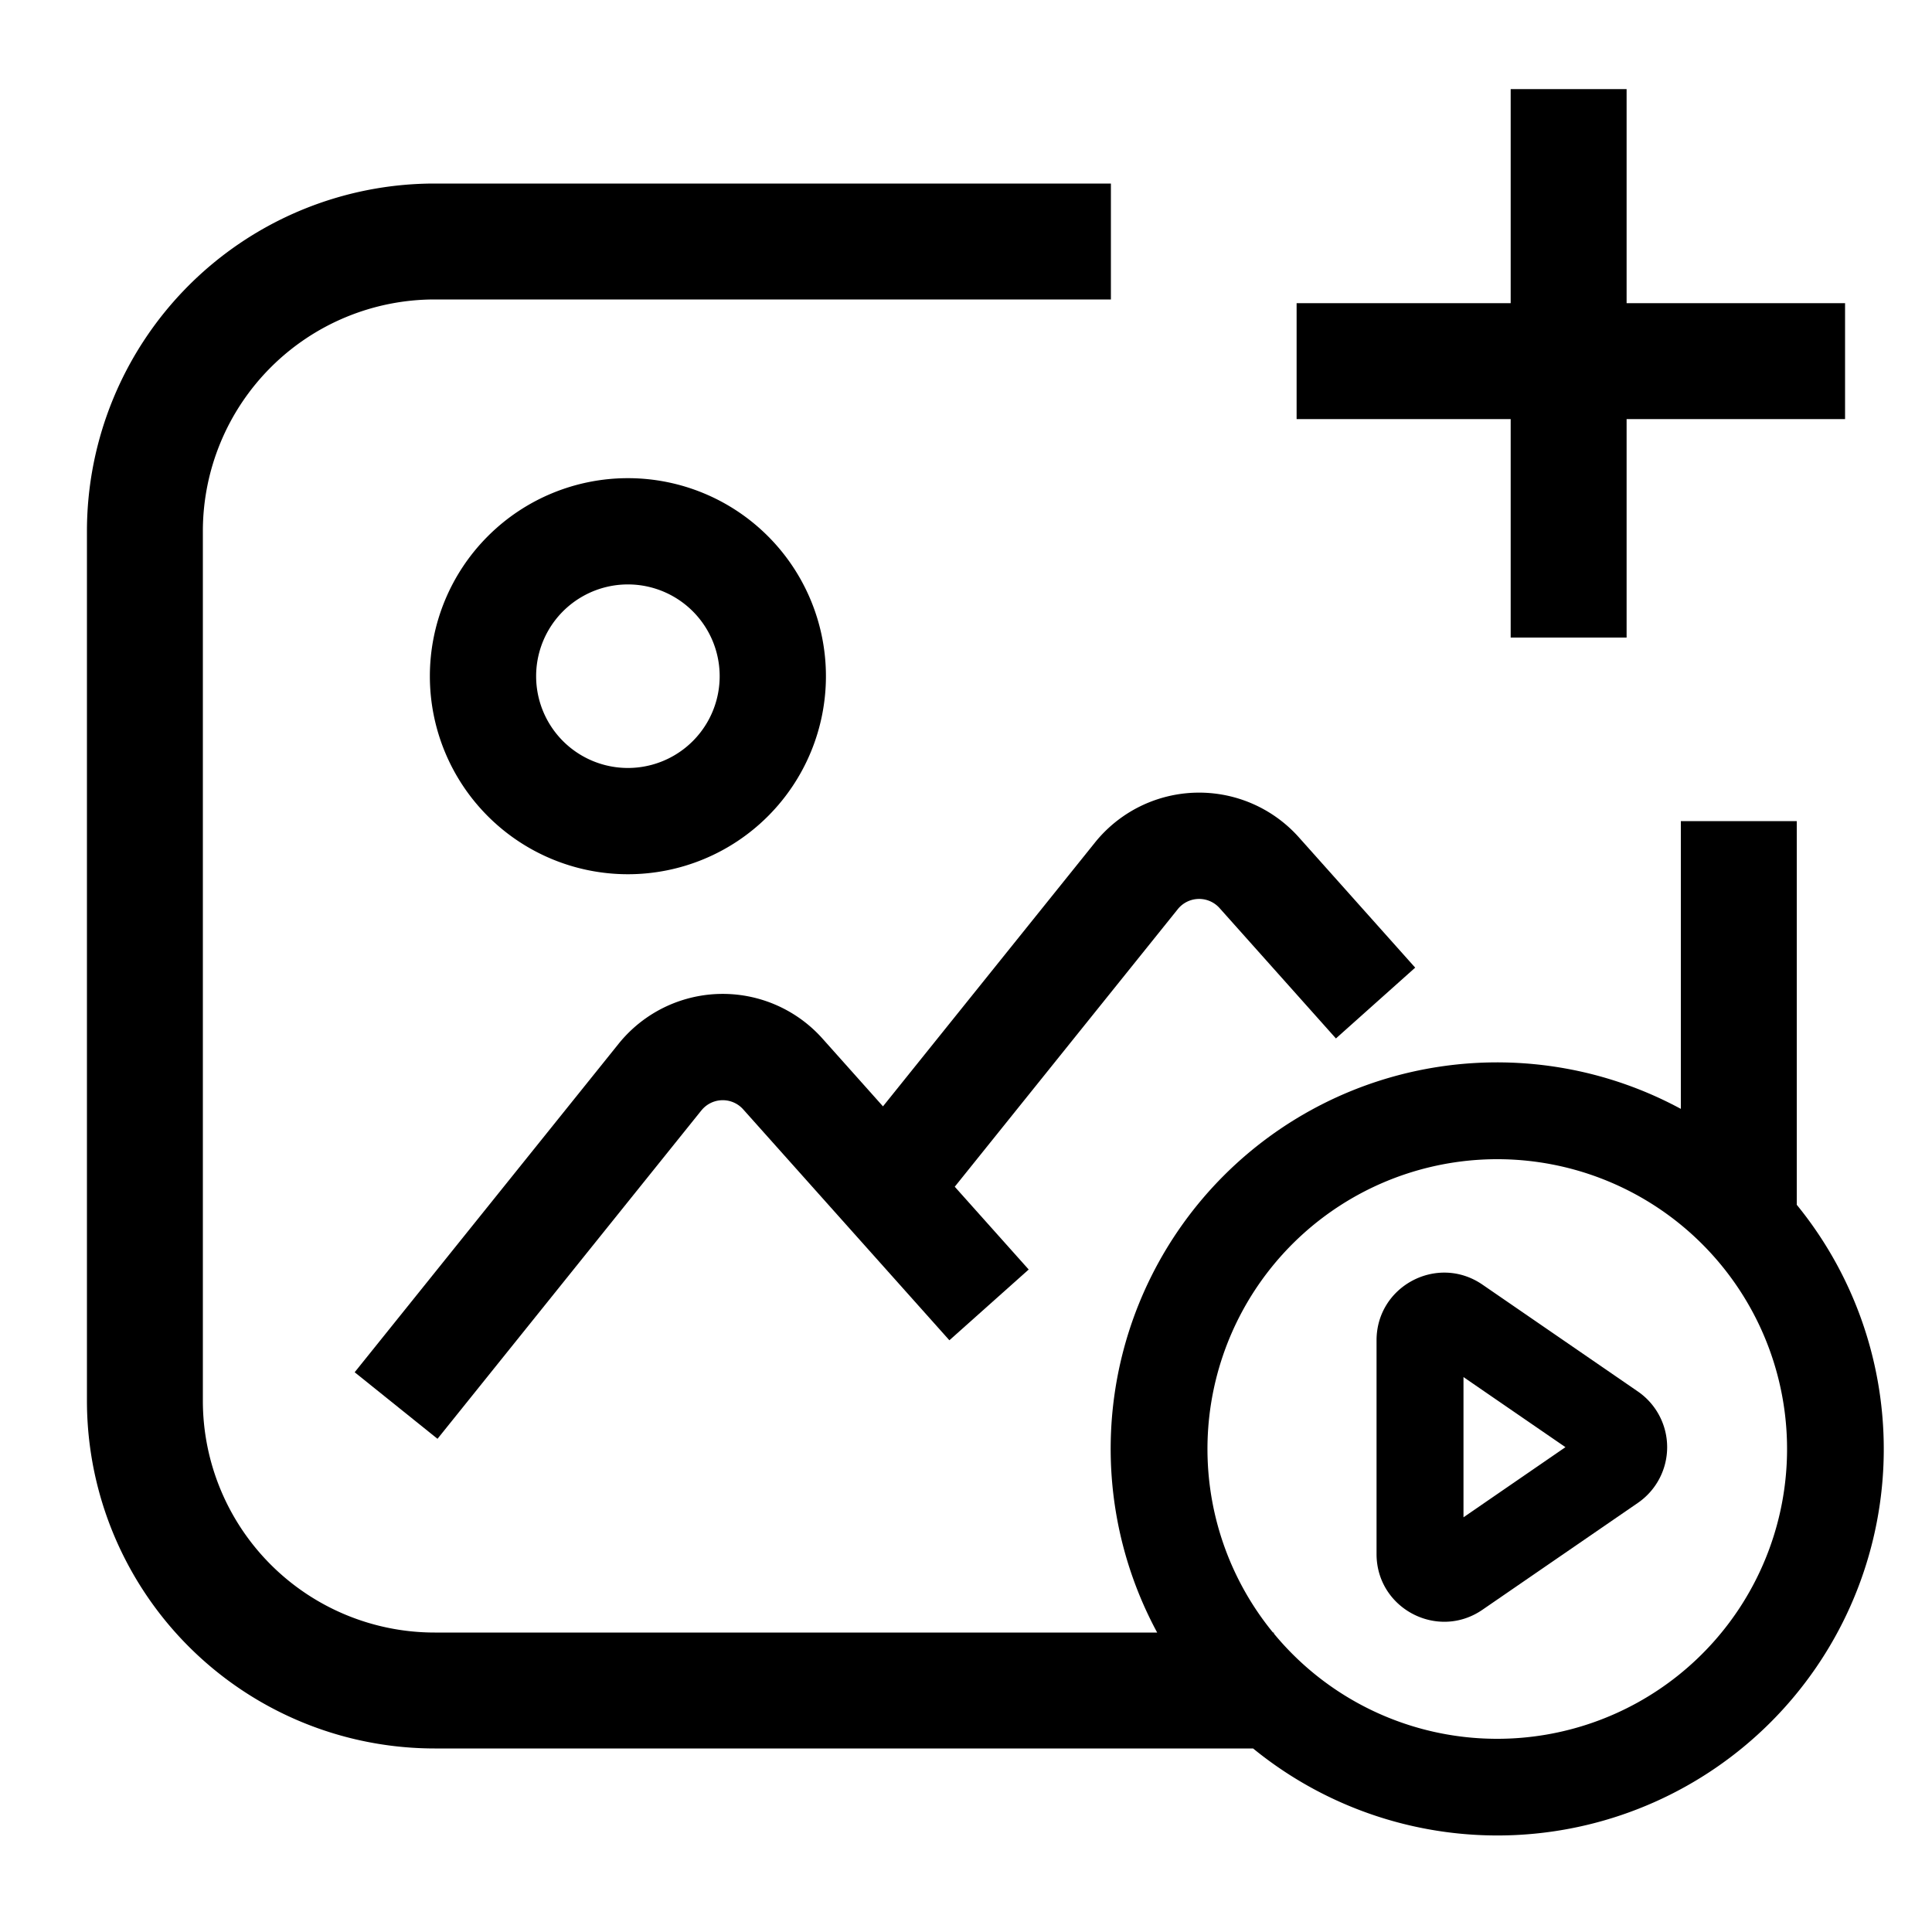 <svg width="40" height="40" viewBox="0 0 40 40" fill="none" xmlns="http://www.w3.org/2000/svg"><path d="M31.277 1.845v4.432h-4.432v2.4h4.432V13.2h2.4V8.677H38.2v-2.4h-4.523V1.845h-2.4z" fill="currentColor"/><path fill-rule="evenodd" clip-rule="evenodd" d="M30.693 26.597c-.93-.639-2.193.026-2.193 1.153v4.425c0 1.127 1.264 1.792 2.193 1.153l3.217-2.212a1.4 1.4 0 0 0 0-2.307l-3.217-2.212zm1.718 3.365L30.3 31.414v-2.903l2.111 1.451z" fill="currentColor"/><path fill-rule="evenodd" clip-rule="evenodd" d="M4.2 11A4.8 4.8 0 0 1 9 6.2h14V3.8H9A7.2 7.2 0 0 0 1.8 11v18A7.2 7.2 0 0 0 9 36.2h16.944A8 8 0 0 0 37.2 24.944V17h-2.4v5.958A8 8 0 0 0 23.958 33.8H9A4.8 4.8 0 0 1 4.2 29V11zM31 36a5.988 5.988 0 0 1-4.625-2.178V33.8h-.019A6 6 0 1 1 31 36z" fill="currentColor"/><path d="M14.522 22.99a.567.567 0 0 1 .864-.023l4.27 4.782 1.642-1.465-1.531-1.714 4.618-5.747a.567.567 0 0 1 .864-.023l2.41 2.7 1.641-1.466-2.41-2.7a2.767 2.767 0 0 0-4.22.11l-4.389 5.462-1.254-1.405a2.767 2.767 0 0 0-4.22.11l-5.464 6.8 1.715 1.378 5.464-6.8z" fill="currentColor"/><path fill-rule="evenodd" clip-rule="evenodd" d="M13 9.9a4.1 4.1 0 1 0 0 8.2 4.1 4.1 0 0 0 0-8.2zM11.1 14a1.9 1.9 0 1 1 3.8 0 1.9 1.9 0 0 1-3.8 0z" fill="currentColor"/></svg>